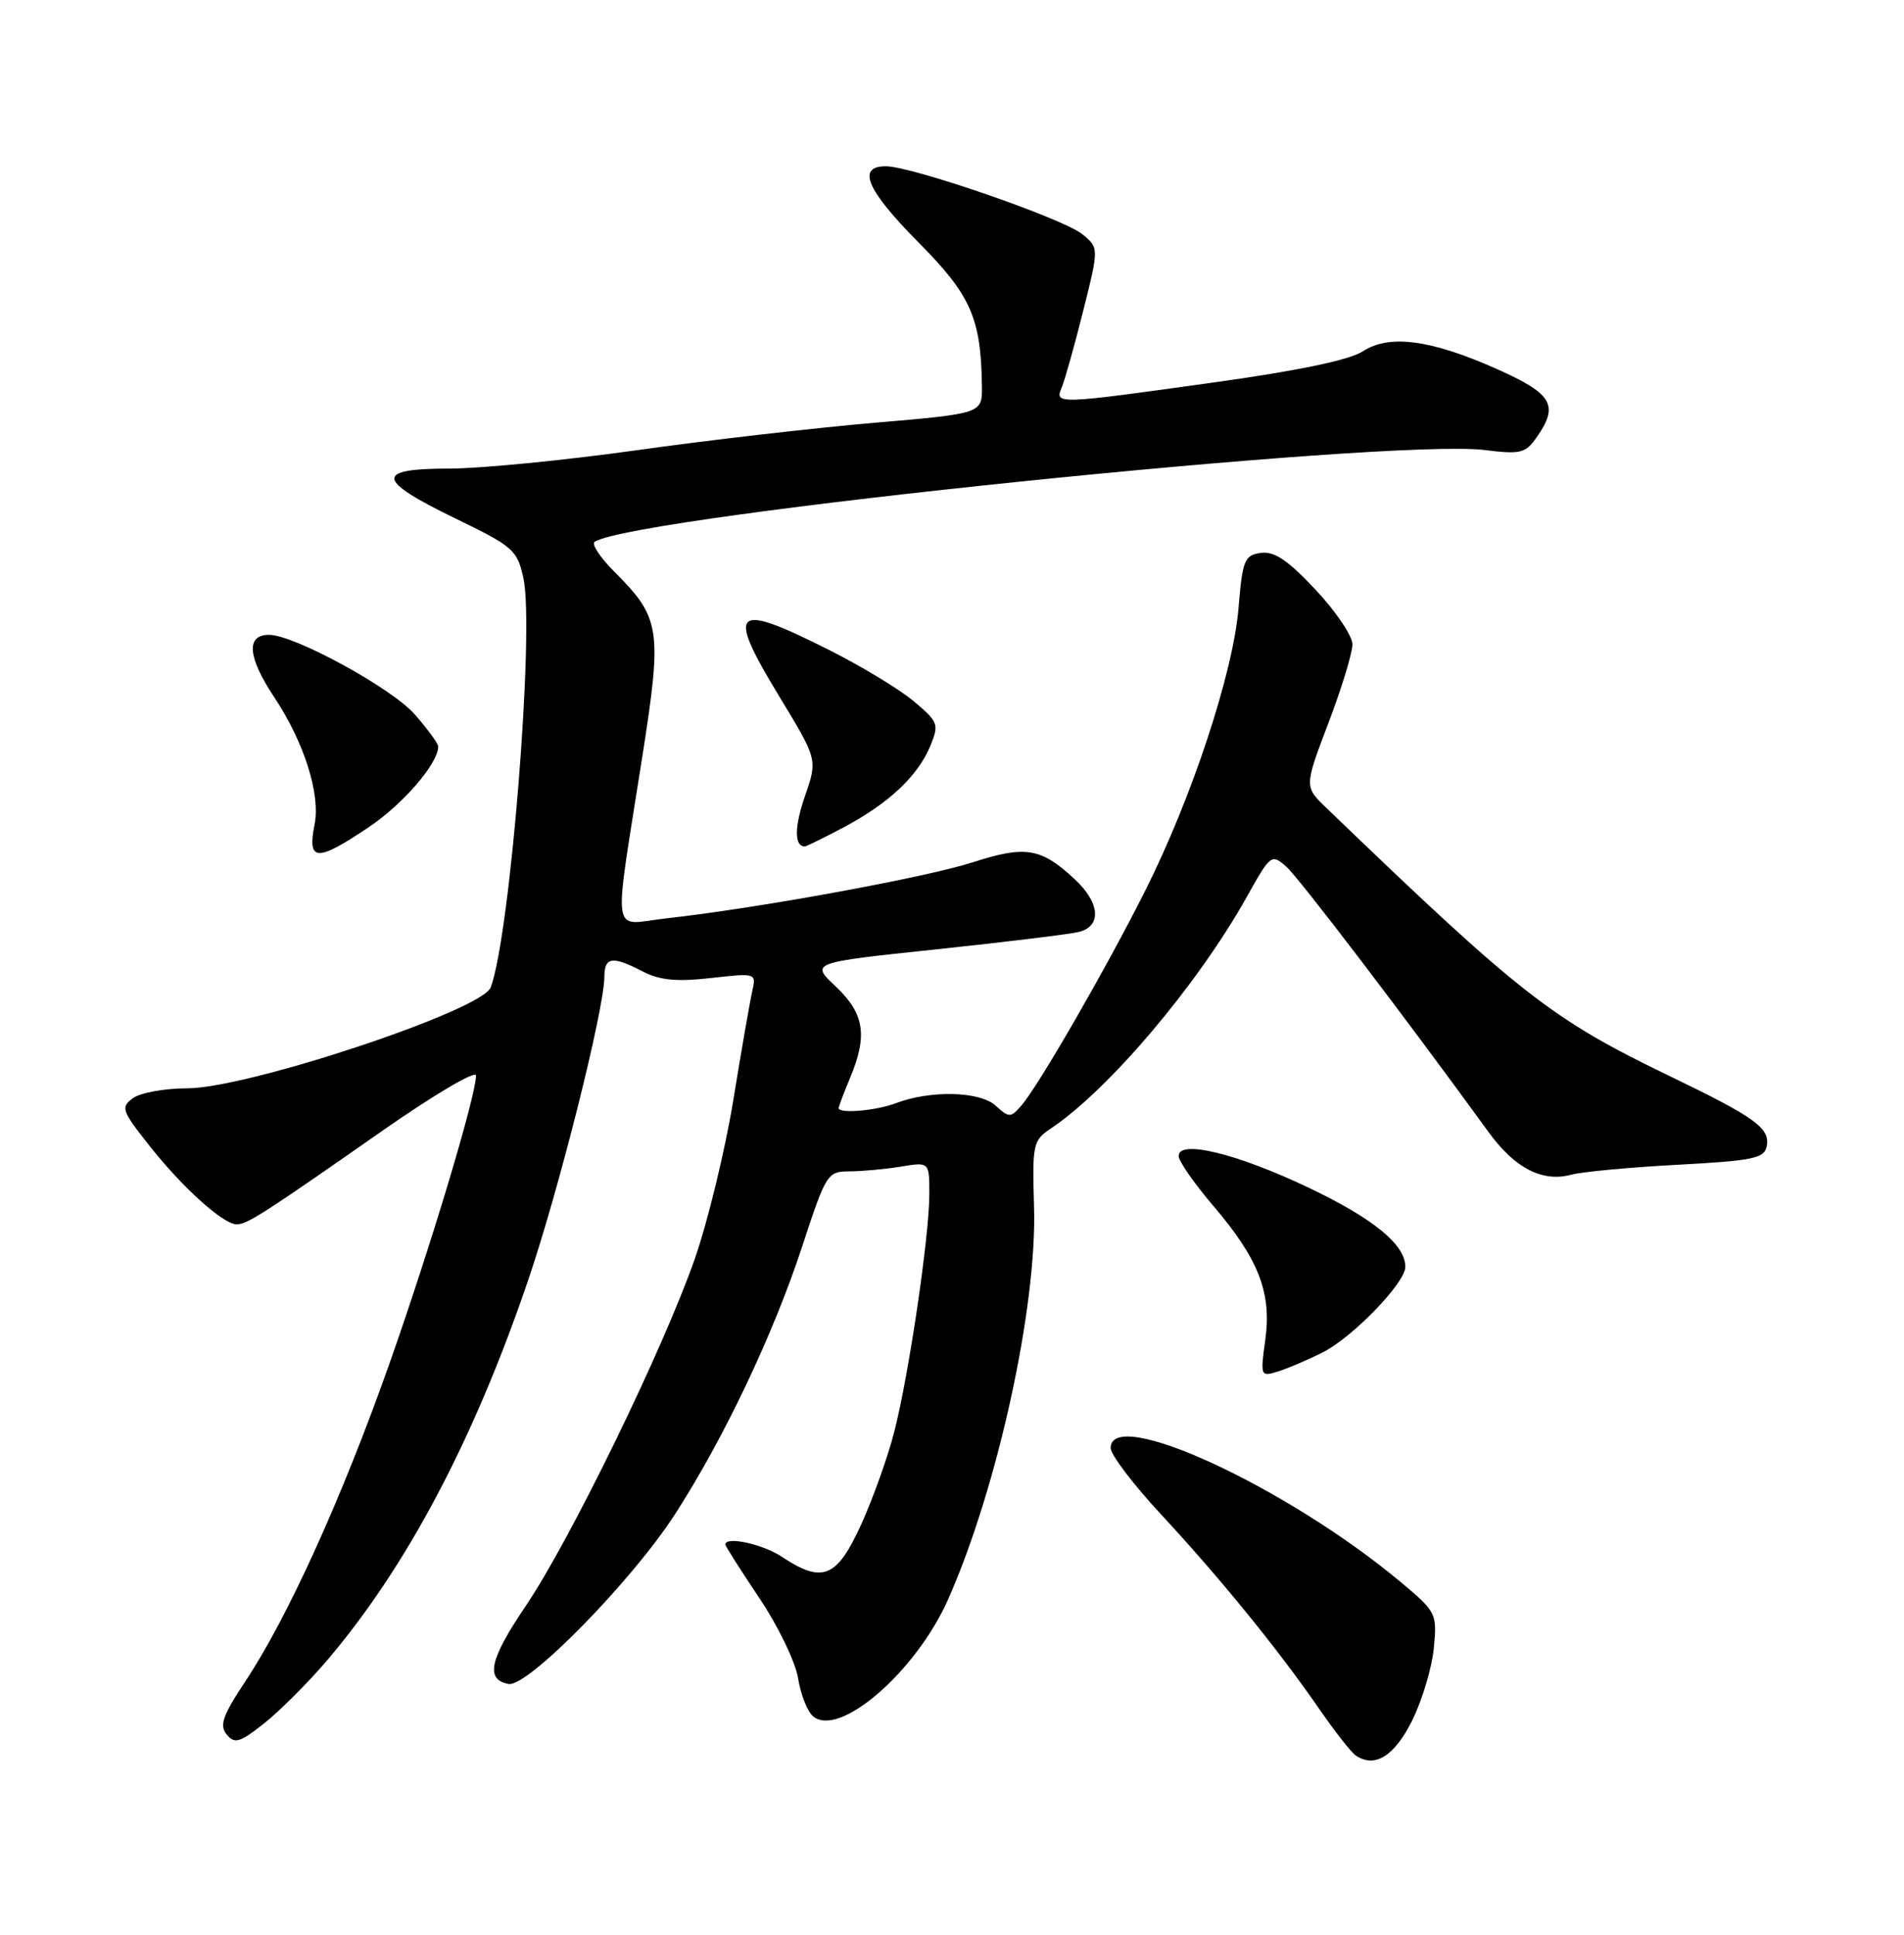 <?xml version="1.0" encoding="UTF-8" standalone="no"?>
<!DOCTYPE svg PUBLIC "-//W3C//DTD SVG 1.1//EN" "http://www.w3.org/Graphics/SVG/1.1/DTD/svg11.dtd" >
<svg xmlns="http://www.w3.org/2000/svg" xmlns:xlink="http://www.w3.org/1999/xlink" version="1.1" viewBox="0 0 252 256">
 <g >
 <path fill="currentColor"
d=" M 186.91 227.64 C 188.23 224.97 189.52 220.67 189.77 218.08 C 190.21 213.47 190.11 213.28 185.36 209.31 C 170.29 196.74 147.00 185.99 147.00 191.60 C 147.00 192.48 149.99 196.42 153.64 200.35 C 161.40 208.70 169.18 218.26 174.52 226.00 C 176.61 229.03 178.81 231.84 179.41 232.26 C 181.93 234.00 184.55 232.39 186.91 227.64 Z  M 43.21 219.79 C 53.79 207.39 62.69 190.59 69.90 169.40 C 73.97 157.45 79.97 133.58 79.99 129.25 C 80.00 126.60 81.04 126.45 85.09 128.55 C 87.34 129.71 89.56 129.92 94.09 129.41 C 100.05 128.74 100.10 128.75 99.57 131.11 C 99.27 132.43 98.14 138.91 97.06 145.53 C 95.98 152.14 93.69 161.59 91.97 166.53 C 87.82 178.43 75.48 203.77 69.62 212.44 C 64.79 219.57 64.20 222.22 67.30 222.82 C 69.80 223.30 83.61 209.23 89.35 200.34 C 95.79 190.37 102.38 176.51 106.19 164.87 C 109.34 155.26 109.51 155.00 112.46 154.99 C 114.13 154.98 117.19 154.70 119.25 154.36 C 123.00 153.74 123.00 153.74 123.00 157.99 C 123.00 163.54 120.30 181.88 118.36 189.44 C 117.53 192.71 115.56 198.22 113.99 201.69 C 110.77 208.78 108.87 209.56 103.50 206.00 C 100.94 204.30 96.00 203.23 96.00 204.37 C 96.00 204.57 98.03 207.76 100.50 211.45 C 102.98 215.14 105.28 219.91 105.63 222.06 C 105.97 224.21 106.87 226.48 107.62 227.10 C 111.10 229.99 121.27 221.16 125.51 211.57 C 132.03 196.83 137.25 172.98 136.86 159.74 C 136.61 151.41 136.72 150.89 139.05 149.34 C 146.70 144.25 158.50 130.32 165.00 118.70 C 168.18 113.02 168.28 112.94 170.27 114.70 C 171.98 116.23 186.00 134.62 197.02 149.80 C 200.49 154.58 204.14 156.46 207.96 155.43 C 209.36 155.05 215.67 154.46 221.99 154.12 C 232.04 153.58 233.52 153.27 233.83 151.67 C 234.29 149.27 232.34 147.86 221.00 142.39 C 205.34 134.84 201.28 131.66 175.56 106.91 C 172.62 104.09 172.62 104.09 175.81 95.69 C 177.57 91.08 179.00 86.38 179.00 85.26 C 179.00 84.14 176.80 80.89 174.12 78.03 C 170.44 74.11 168.66 72.91 166.87 73.16 C 164.70 73.47 164.45 74.10 163.92 80.50 C 163.20 89.04 157.75 105.55 151.60 117.80 C 146.44 128.08 137.47 143.64 135.20 146.26 C 133.76 147.92 133.57 147.92 131.77 146.29 C 129.66 144.38 123.16 144.23 118.57 145.97 C 115.96 146.97 111.00 147.39 111.00 146.62 C 111.00 146.41 111.67 144.63 112.50 142.65 C 114.86 137.01 114.41 134.13 110.63 130.55 C 107.25 127.37 107.25 127.37 123.88 125.62 C 133.02 124.65 141.51 123.62 142.75 123.32 C 145.84 122.58 145.62 119.48 142.25 116.34 C 137.79 112.19 135.74 111.84 128.77 114.09 C 122.52 116.11 100.20 120.19 88.13 121.52 C 80.77 122.33 81.13 124.91 85.05 99.87 C 87.65 83.28 87.41 81.74 81.34 75.68 C 79.43 73.77 78.24 71.97 78.71 71.68 C 84.29 68.23 183.91 57.97 196.53 59.55 C 201.24 60.14 201.91 59.97 203.37 57.88 C 206.34 53.64 205.50 52.14 198.30 48.91 C 189.47 44.95 183.89 44.19 180.39 46.48 C 178.64 47.63 171.83 49.05 160.61 50.61 C 139.76 53.52 139.56 53.53 140.53 51.25 C 140.93 50.29 142.21 45.74 143.36 41.15 C 145.46 32.79 145.46 32.79 143.22 30.97 C 140.67 28.91 120.67 22.00 117.25 22.00 C 113.34 22.00 114.69 25.14 121.61 32.12 C 128.50 39.06 129.85 42.12 129.96 51.11 C 130.00 54.72 130.00 54.72 115.75 55.94 C 107.91 56.61 93.72 58.24 84.22 59.58 C 74.71 60.91 63.58 62.00 59.47 62.00 C 49.57 62.00 49.73 63.48 60.21 68.57 C 67.97 72.33 68.47 72.77 69.28 76.53 C 70.77 83.38 67.52 123.87 64.94 130.66 C 63.78 133.70 32.79 144.00 24.78 144.00 C 21.81 144.00 18.58 144.59 17.60 145.30 C 15.95 146.51 16.10 146.95 19.77 151.59 C 24.18 157.17 29.55 162.00 31.33 162.00 C 32.74 161.99 34.87 160.62 50.75 149.52 C 57.49 144.82 63.00 141.57 63.00 142.31 C 63.00 145.01 56.90 165.28 51.45 180.69 C 45.22 198.28 38.06 214.06 32.47 222.47 C 29.46 227.01 29.01 228.30 30.01 229.51 C 31.06 230.78 31.74 230.58 34.96 228.03 C 37.01 226.40 40.72 222.70 43.21 219.79 Z  M 175.07 178.94 C 179.04 176.94 186.00 169.74 186.00 167.63 C 186.00 164.68 181.78 161.23 173.14 157.12 C 163.67 152.62 156.00 150.76 156.00 152.96 C 156.00 153.63 158.02 156.54 160.48 159.43 C 166.59 166.57 168.32 171.01 167.47 177.25 C 166.80 182.11 166.83 182.19 169.14 181.47 C 170.44 181.07 173.11 179.93 175.07 178.94 Z  M 48.82 109.44 C 53.40 106.35 57.98 101.03 58.00 98.78 C 58.00 98.39 56.60 96.47 54.88 94.51 C 51.82 91.03 38.94 84.00 35.61 84.00 C 32.52 84.00 32.77 86.94 36.30 92.26 C 40.26 98.23 42.43 105.08 41.64 109.07 C 40.64 114.03 41.90 114.10 48.82 109.44 Z  M 111.70 109.45 C 117.65 106.28 121.47 102.69 123.12 98.72 C 124.31 95.83 124.20 95.53 120.94 92.79 C 119.05 91.20 113.96 88.12 109.63 85.95 C 97.02 79.61 96.07 80.51 103.12 92.12 C 108.21 100.50 108.21 100.50 106.56 105.27 C 105.13 109.38 105.11 112.00 106.51 112.00 C 106.72 112.00 109.06 110.85 111.70 109.45 Z "/>
</g>
</svg>